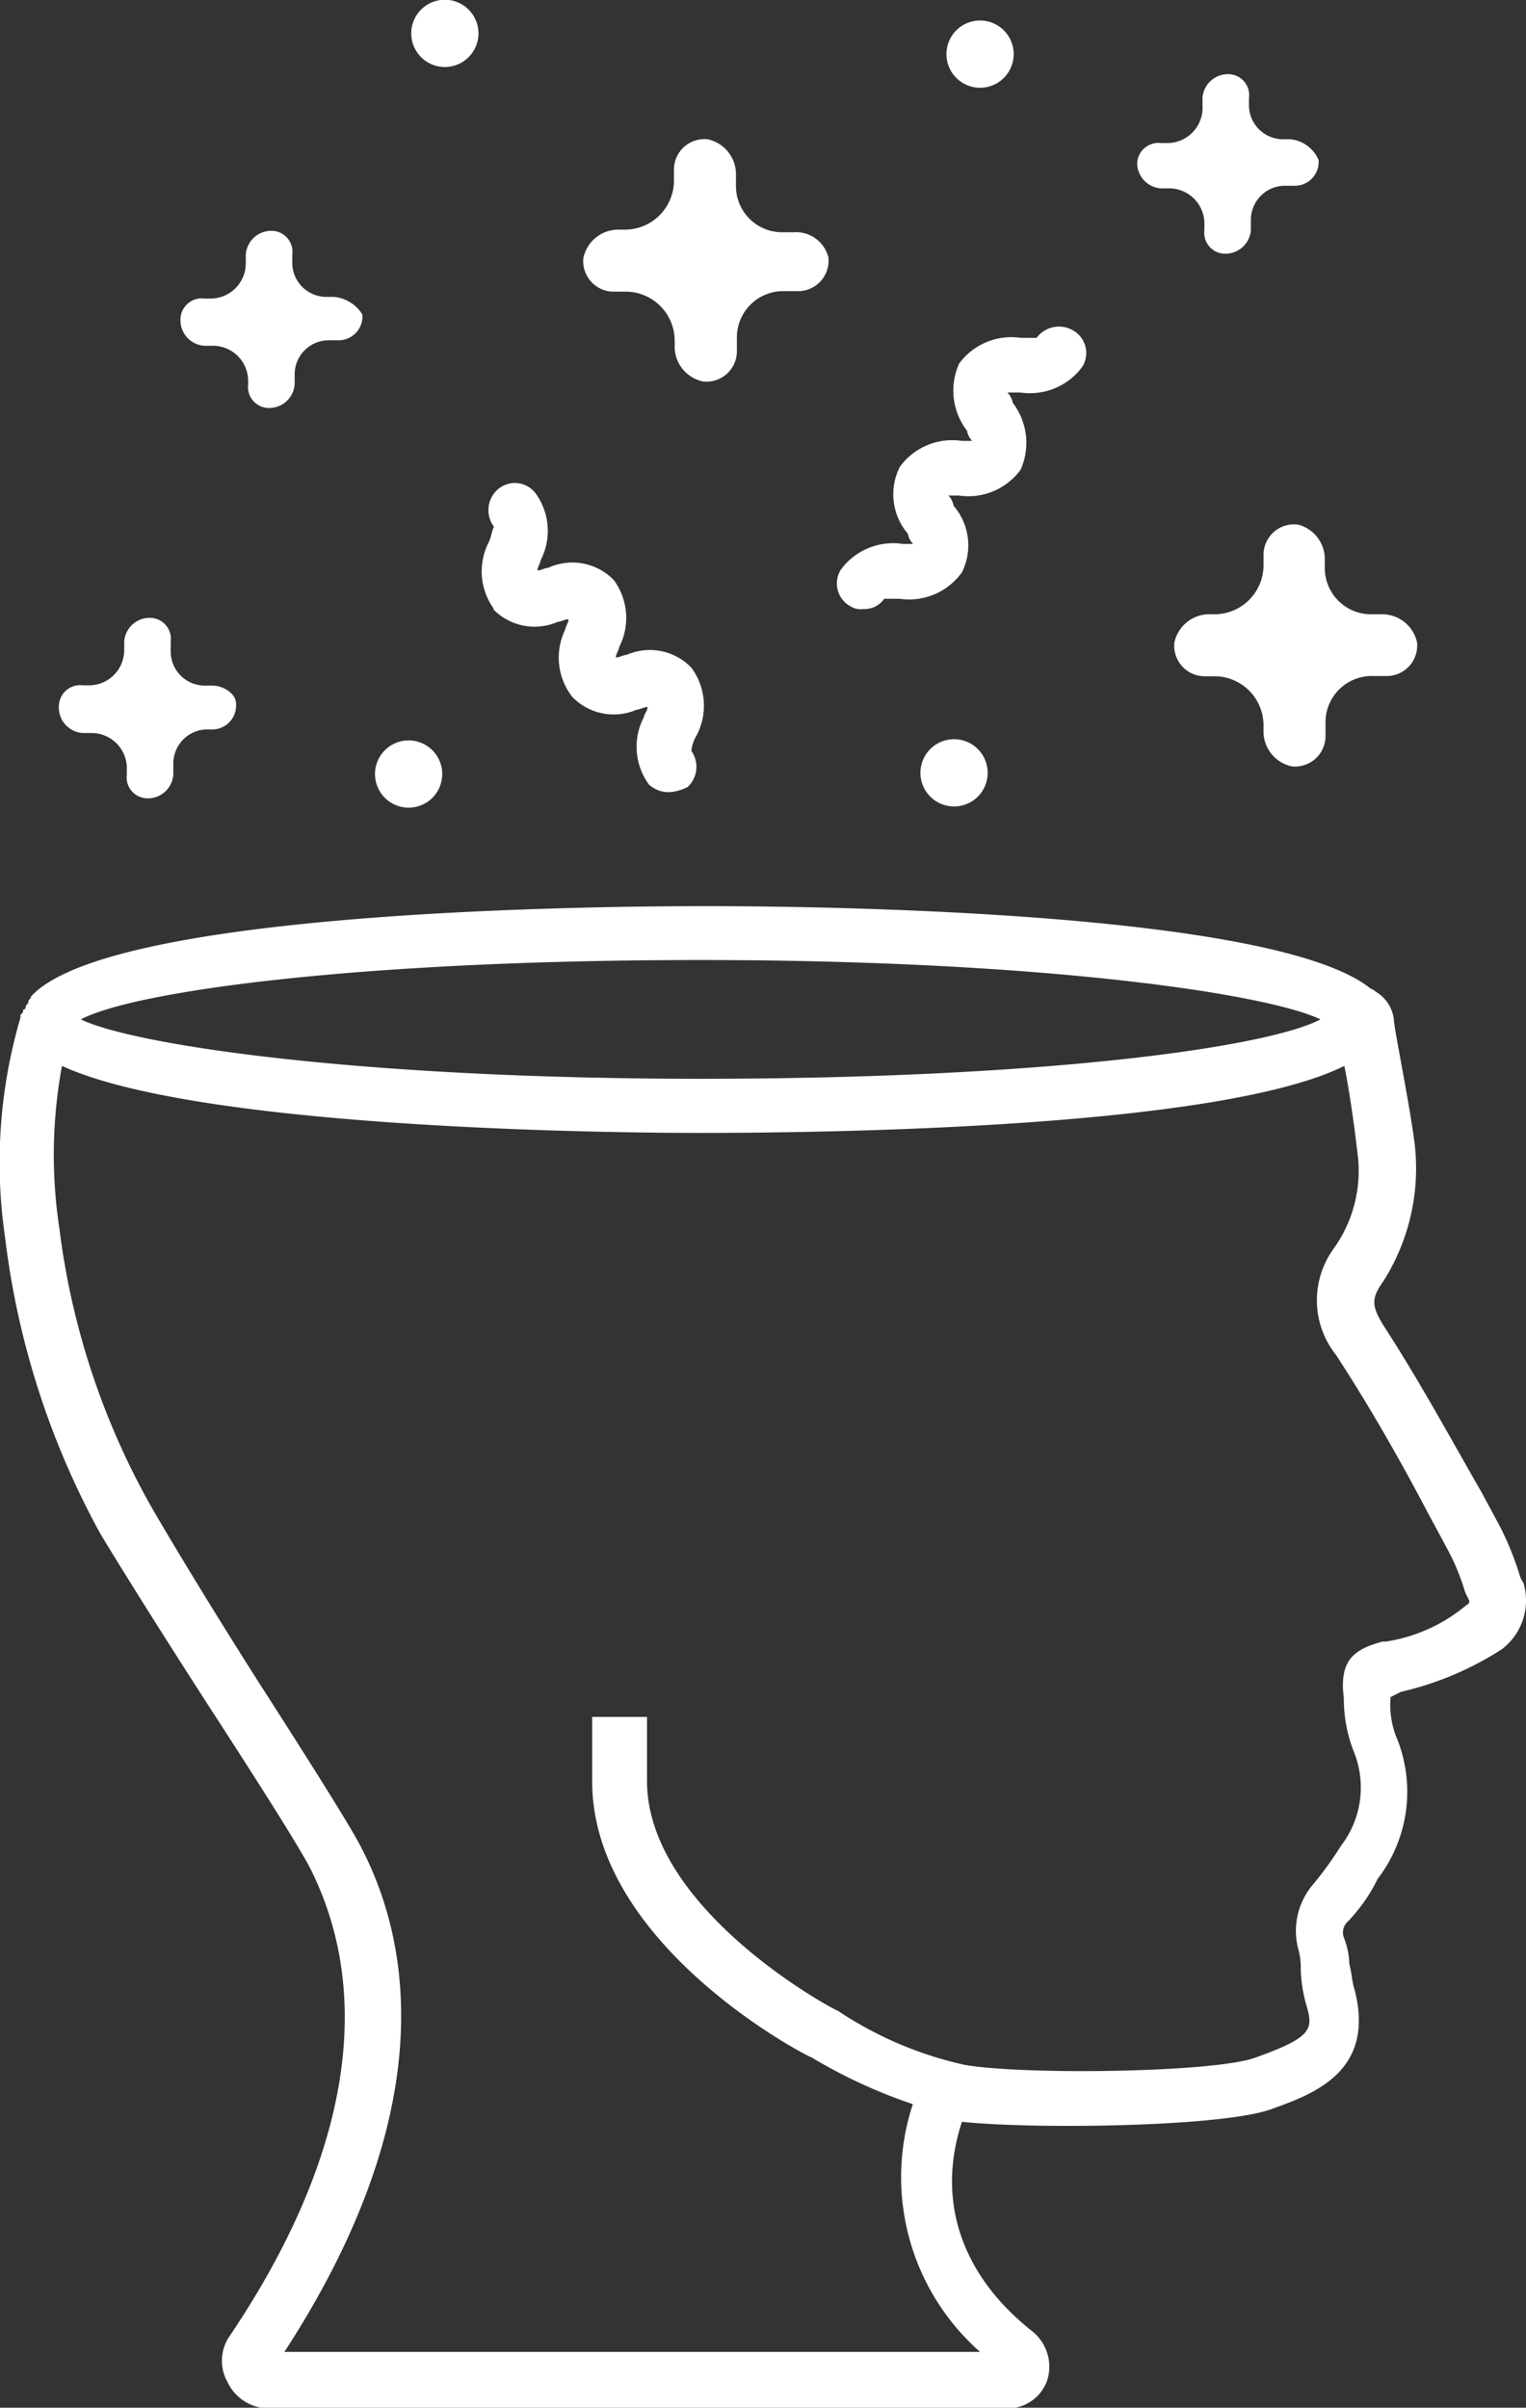 <svg xmlns="http://www.w3.org/2000/svg" viewBox="0 0 64.01 100.97"><rect x="0" y="0" width="64.01" height="100.97" fill="#333333" stroke="none"/><title>Vector-Icons</title><path d="M38.61,32.36A1.41,1.41,0,1,0,40,31,1.41,1.41,0,0,0,38.61,32.36Zm25.27,34-.11-.22A12.86,12.86,0,0,0,62.91,64l-.76-1.41c-1.3-2.27-2.6-4.65-4-6.82-.65-1-.65-1.3-.11-2.06a8.85,8.85,0,0,0,1.3-5.74c-.22-1.73-.87-4.87-.87-5.19a1.56,1.56,0,0,0-.76-1.19c-.11-.11-.22-.11-.33-.22C53.26,38.31,35.47,38,29.61,38c-6.18,0-25.16.32-28.31,3.79,0,.11-.11.11-.11.22s-.11.11-.11.22a.11.11,0,0,1-.11.11c0,.11,0,.11-.11.22v.11a21.56,21.56,0,0,0-.65,9.2,34.32,34.32,0,0,0,4,12.45C5.1,65.8,7,68.83,8.89,71.75s3.9,6.06,4.23,6.82c2.6,5.41,1.41,12.12-3.47,19.37a1.82,1.82,0,0,0-.11,1.95A1.93,1.93,0,0,0,11.28,101H42.19a1.76,1.76,0,0,0,1.74-1.19,1.9,1.9,0,0,0-.65-2.06c-3-2.38-4-5.52-2.93-8.77,3,.32,11,.22,13-.54,1.84-.65,4.34-1.62,3.47-5-.11-.32-.11-.65-.22-1.08a3.2,3.2,0,0,0-.22-1.08.61.61,0,0,1,.11-.65,7.11,7.11,0,0,0,1.3-1.84,6,6,0,0,0,.76-6,3.69,3.69,0,0,1-.22-1.62l.43-.22A13.25,13.25,0,0,0,63,69.16,2.57,2.57,0,0,0,63.89,66.34ZM29.39,40.26c14.32,0,23.75,1.41,26,2.49-2.28,1.19-11.71,2.49-26,2.49s-23.75-1.41-26-2.49C5.64,41.56,15.08,40.26,29.39,40.26ZM61.5,67.32a6.87,6.87,0,0,1-3.36,1.52H58c-1.19.32-1.84.76-1.63,2.38a6,6,0,0,0,.43,2.27,4,4,0,0,1-.54,3.9A15.49,15.49,0,0,1,55.1,79a3,3,0,0,0-.65,2.71,2.68,2.68,0,0,1,.11.87A6.32,6.32,0,0,0,54.77,84c.33,1.08.33,1.41-2.06,2.27-1.63.65-9.76.76-12.26.32a15.64,15.64,0,0,1-5.31-2.27c-.11,0-8-4.22-8-9.63V72H24.84v2.71c0,6.82,8.89,11.47,9.22,11.58a21.59,21.59,0,0,0,4.23,1.95,9.77,9.77,0,0,0,2.82,10.39H11.93c6.4-9.85,5.42-16.88,3.25-21.1-.43-.87-2.28-3.79-4.34-7C9,67.64,7.16,64.61,6.29,63.09a31.7,31.7,0,0,1-3.8-11.58A20.45,20.45,0,0,1,2.6,44.7C8,47.19,23.86,47.51,29.39,47.51s21.8-.22,27-2.81c.22,1.08.43,2.6.54,3.57a5.6,5.6,0,0,1-1,4.11,3.68,3.68,0,0,0,.11,4.44c1.41,2.16,2.71,4.44,3.9,6.71l.76,1.41a9.34,9.34,0,0,1,.76,1.84l.11.22C61.61,67.1,61.72,67.21,61.5,67.32ZM54.45,22A1.28,1.28,0,0,0,53,23.27v.43A2.06,2.06,0,0,1,51,25.76h-.33a1.5,1.5,0,0,0-1.41,1.19,1.28,1.28,0,0,0,1.3,1.41H51A2.06,2.06,0,0,1,53,30.41v.32a1.5,1.5,0,0,0,1.19,1.41,1.28,1.28,0,0,0,1.41-1.3V30.3a1.94,1.94,0,0,1,2-1.95h.54a1.28,1.28,0,0,0,1.3-1.41A1.5,1.5,0,0,0,58,25.76h-.43a1.94,1.94,0,0,1-2-1.95v-.43A1.5,1.5,0,0,0,54.45,22ZM25.81,12.23h.43a2.06,2.06,0,0,1,2.06,2.06v.32A1.5,1.5,0,0,0,29.5,16a1.28,1.28,0,0,0,1.41-1.3v-.54a1.94,1.94,0,0,1,2-1.95h.54a1.28,1.28,0,0,0,1.3-1.41A1.4,1.4,0,0,0,33.3,9.74h-.43a1.94,1.94,0,0,1-2-1.95V7.25a1.5,1.5,0,0,0-1.19-1.41,1.28,1.28,0,0,0-1.41,1.3v.43a2.06,2.06,0,0,1-2.06,2.06h-.33a1.5,1.5,0,0,0-1.41,1.19A1.28,1.28,0,0,0,25.81,12.23Zm9.87,13.2a.81.81,0,0,0,.54.11,1,1,0,0,0,.87-.43h.65A2.72,2.72,0,0,0,40.35,24,2.54,2.54,0,0,0,40,21.21a.82.82,0,0,0-.22-.43h.43a2.72,2.72,0,0,0,2.6-1.08,2.76,2.76,0,0,0-.33-2.81.82.82,0,0,0-.22-.43h.54a2.73,2.73,0,0,0,2.6-1.08A1.09,1.09,0,0,0,45,13.85a1.17,1.17,0,0,0-1.52.32h-.65a2.72,2.72,0,0,0-2.6,1.08,2.76,2.76,0,0,0,.33,2.81.82.82,0,0,0,.22.43h-.43a2.72,2.72,0,0,0-2.6,1.08,2.54,2.54,0,0,0,.33,2.81.82.82,0,0,0,.22.43h-.43a2.72,2.72,0,0,0-2.6,1.08A1.09,1.09,0,0,0,35.68,25.43Zm-15,.11a2.42,2.42,0,0,0,2.71.54c.11,0,.33-.11.43-.11s-.11.32-.11.43A2.68,2.68,0,0,0,24,29.22a2.42,2.42,0,0,0,2.71.54c.11,0,.33-.11.43-.11S27,30,27,30.09a2.68,2.68,0,0,0,.22,2.81,1.23,1.23,0,0,0,.87.32,2,2,0,0,0,.76-.22A1.16,1.16,0,0,0,29,31.49a1.54,1.54,0,0,1,.22-.65A2.68,2.68,0,0,0,29,28a2.42,2.42,0,0,0-2.71-.54c-.11,0-.33.11-.43.11s.11-.32.11-.43a2.68,2.68,0,0,0-.22-2.81A2.42,2.42,0,0,0,23,23.81c-.11,0-.33.11-.43.11s.11-.32.11-.43a2.68,2.68,0,0,0-.22-2.81,1.09,1.09,0,0,0-1.63-.11,1.16,1.16,0,0,0-.11,1.52c-.11.22-.11.43-.22.65A2.68,2.68,0,0,0,20.72,25.54ZM3.47,30.74H3.8a1.48,1.48,0,0,1,1.52,1.52v.22a.88.88,0,0,0,.87,1,1.07,1.07,0,0,0,1.08-1V32a1.43,1.43,0,0,1,1.41-1.41h.22a1,1,0,0,0,1-1.08c0-.43-.54-.76-1-.76H8.57a1.43,1.43,0,0,1-1.41-1.41v-.43a.88.88,0,0,0-.87-1,1.07,1.07,0,0,0-1.08,1v.32a1.48,1.48,0,0,1-1.52,1.51H3.47a.89.89,0,0,0-1,.87A1.07,1.07,0,0,0,3.47,30.74ZM48.7,7.9H49a1.48,1.48,0,0,1,1.52,1.52v.22a.88.88,0,0,0,.87,1,1.07,1.07,0,0,0,1.08-1V9.2a1.43,1.43,0,0,1,1.41-1.41h.43a1,1,0,0,0,1-1.08,1.44,1.44,0,0,0-1.19-.87H53.8a1.43,1.43,0,0,1-1.41-1.41V4.11a.88.88,0,0,0-.87-1,1.07,1.07,0,0,0-1.08,1v.32A1.48,1.48,0,0,1,48.92,6H48.7a.89.89,0,0,0-1,.87A1.07,1.07,0,0,0,48.7,7.9ZM8.57,14.5h.33A1.48,1.48,0,0,1,10.41,16v.11a.88.88,0,0,0,.87,1,1.07,1.07,0,0,0,1.08-1v-.43a1.43,1.43,0,0,1,1.41-1.41h.43a1,1,0,0,0,1-1.08A1.56,1.56,0,0,0,14,12.45h-.33A1.43,1.43,0,0,1,12.26,11v-.32a.88.88,0,0,0-.87-1,1.07,1.07,0,0,0-1.08,1V11a1.48,1.48,0,0,1-1.52,1.52H8.57a.89.89,0,0,0-1,.87A1.07,1.07,0,0,0,8.57,14.5ZM41.11,3.68A1.41,1.41,0,1,0,39.7,2.27,1.41,1.41,0,0,0,41.11,3.68ZM18.66,2.81a1.41,1.41,0,1,0-1.41-1.41A1.41,1.41,0,0,0,18.66,2.81ZM17.14,33.87a1.41,1.41,0,1,0-1.41-1.41A1.41,1.41,0,0,0,17.14,33.87Z" style="fill:#fff"/></svg>
